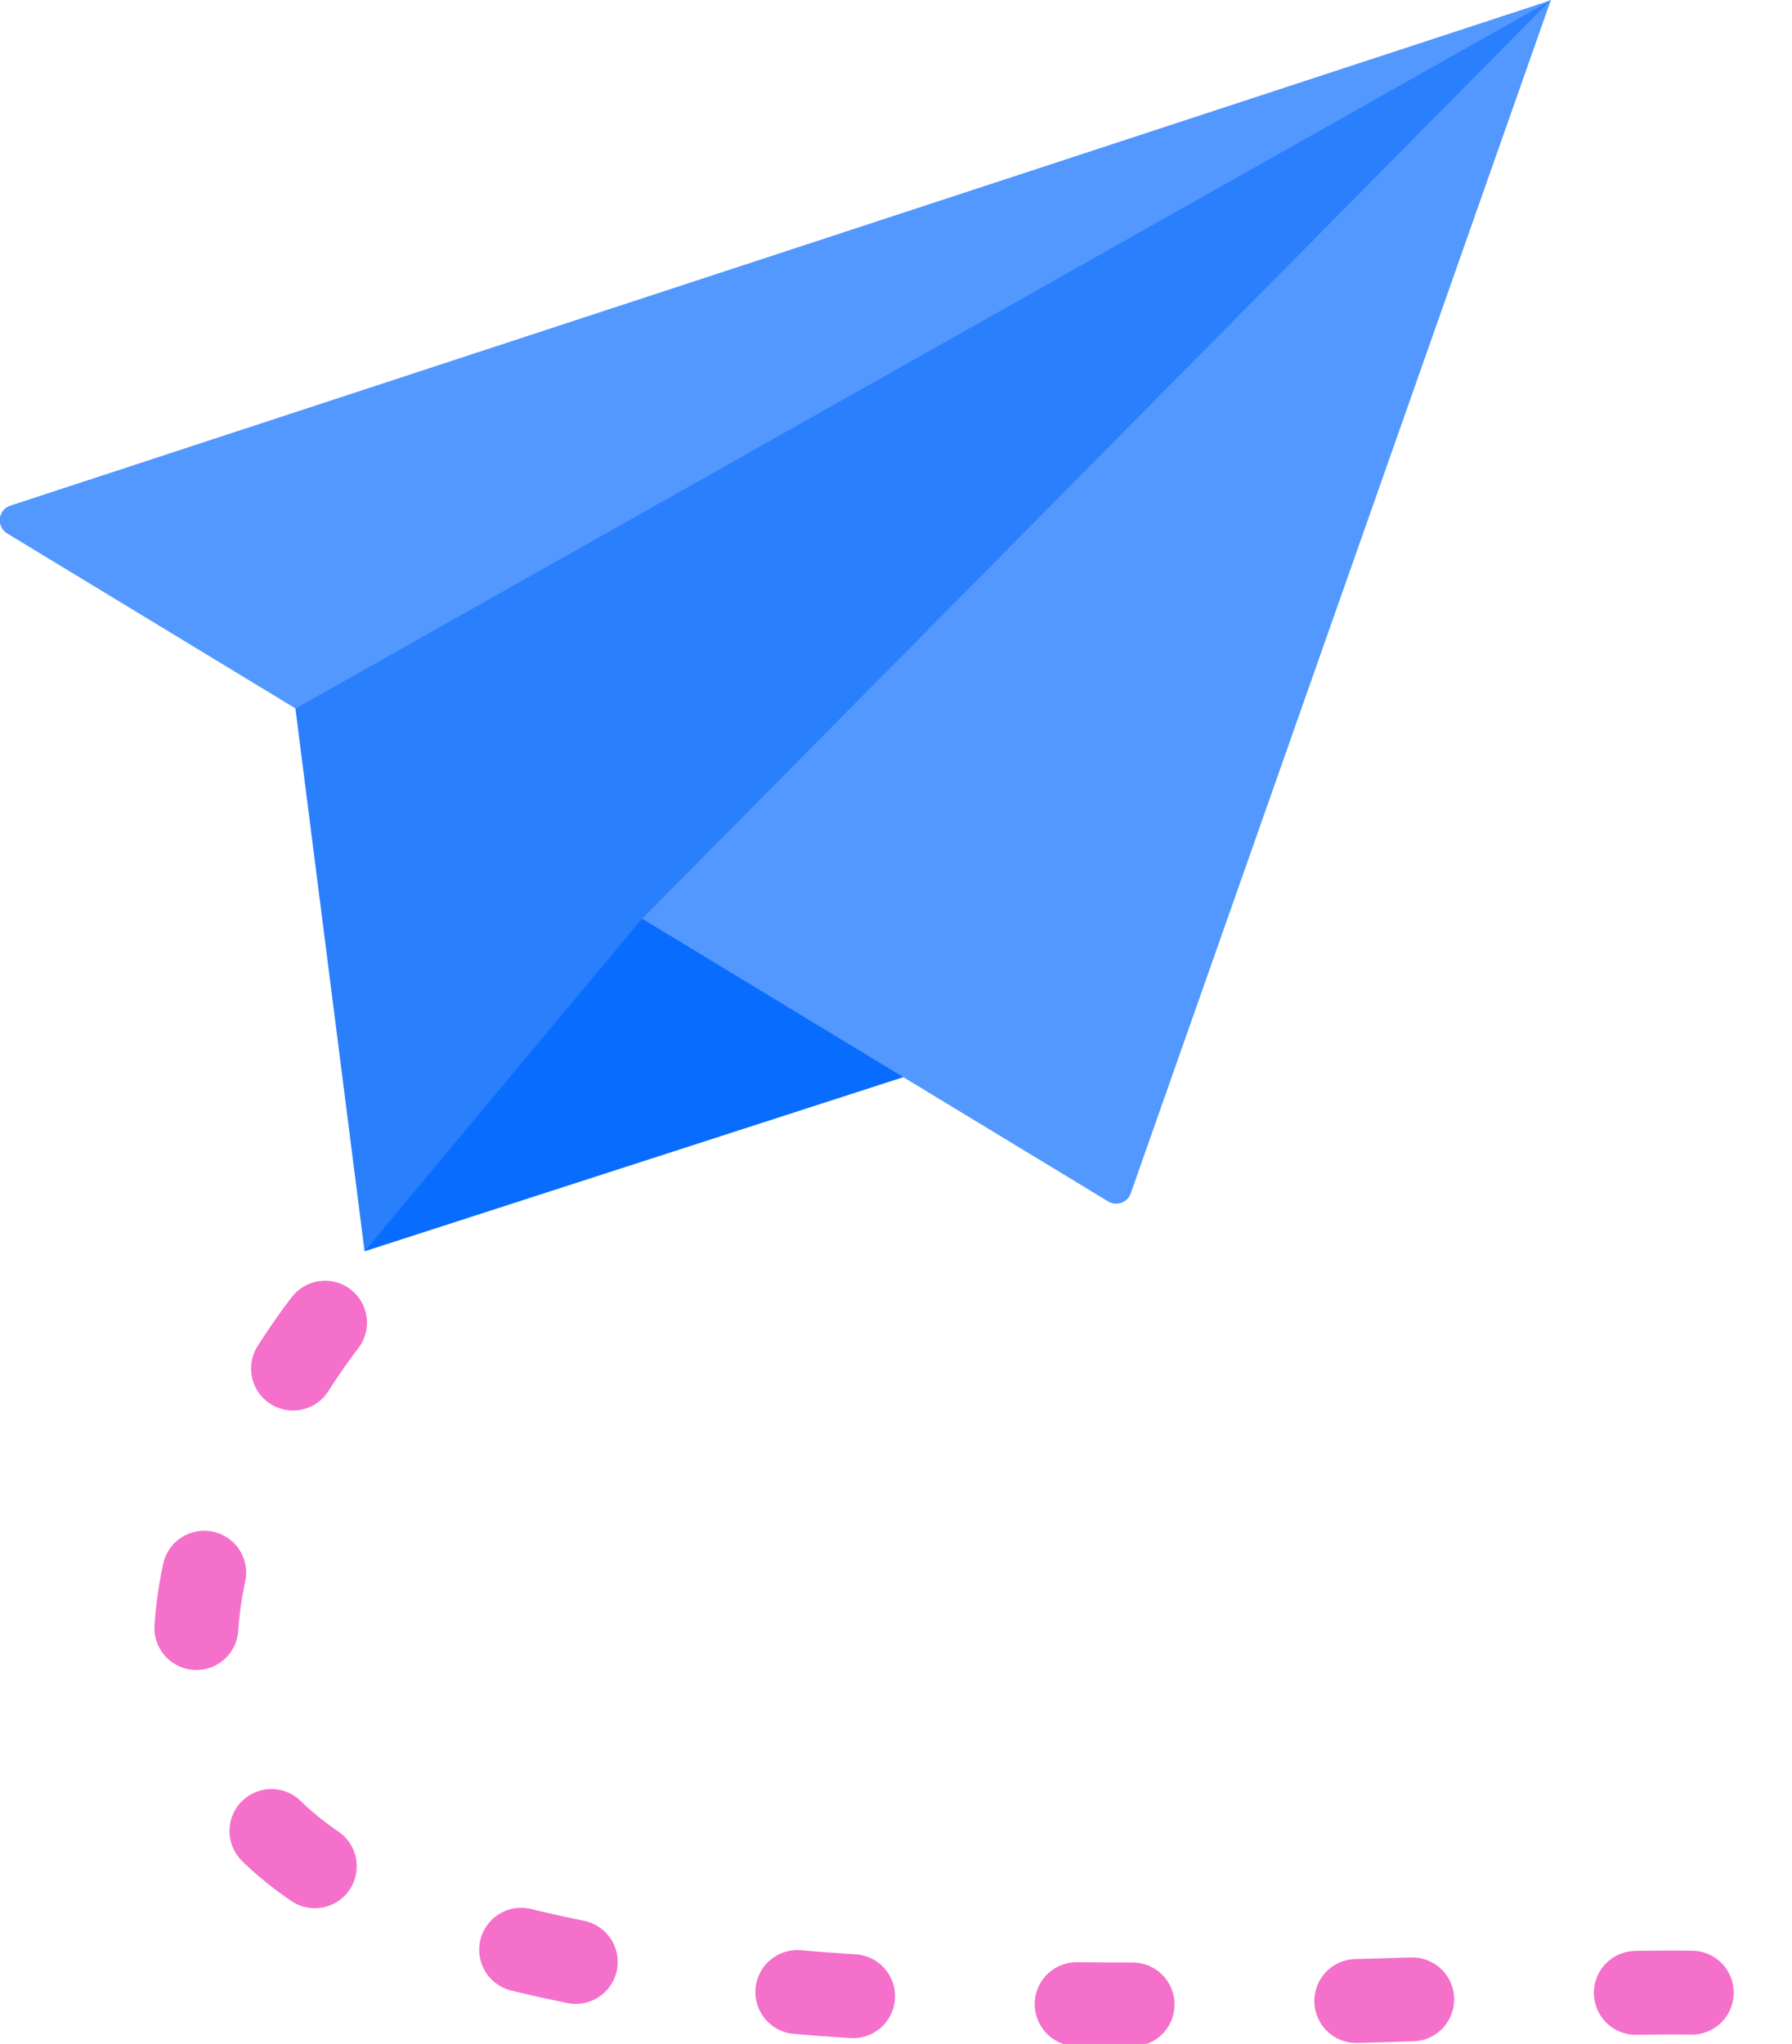<svg xmlns="http://www.w3.org/2000/svg" width="32.038" height="36.535" viewBox="0 0 32.038 36.535"><defs><style>.a{fill:#086cff;}.b{fill:#2a7ffd;}.c{fill:#5298ff;}.d{fill:none;stroke:#f470cb;stroke-linecap:round;stroke-width:1.5px;stroke-dasharray:1 4;}</style></defs><g transform="translate(-75.698 -43.982)"><g transform="translate(75.698 43.982)"><path class="a" d="M120.4,292.973l9.626-3.111v-1.9l-5.344-4.692Z" transform="translate(-113.879 -270.607)"/><path class="b" d="M115.242,51.39l-17.4,7.494-.29,3.3,1.237,9.706,4.96-5.944,7.968-2.034,5.237-8.969L120,49.523Z" transform="translate(-92.271 -49.523)"/><g transform="translate(0 0)"><path class="c" d="M211.975,65.945,220.309,71a.275.275,0,0,0,.4-.144l7.514-21.338Z" transform="translate(-200.494 -49.523)"/><path class="c" d="M.189,58.56a.275.275,0,0,0-.057.5l5.152,3.127,22.447-12.66Z" transform="translate(0 -49.523)"/></g></g><path class="d" d="M73.035,14.549s-5.713,7.184.823,10.288,21.525,1.379,24.571,1.737" transform="translate(8.474 53.076)"/></g></svg>